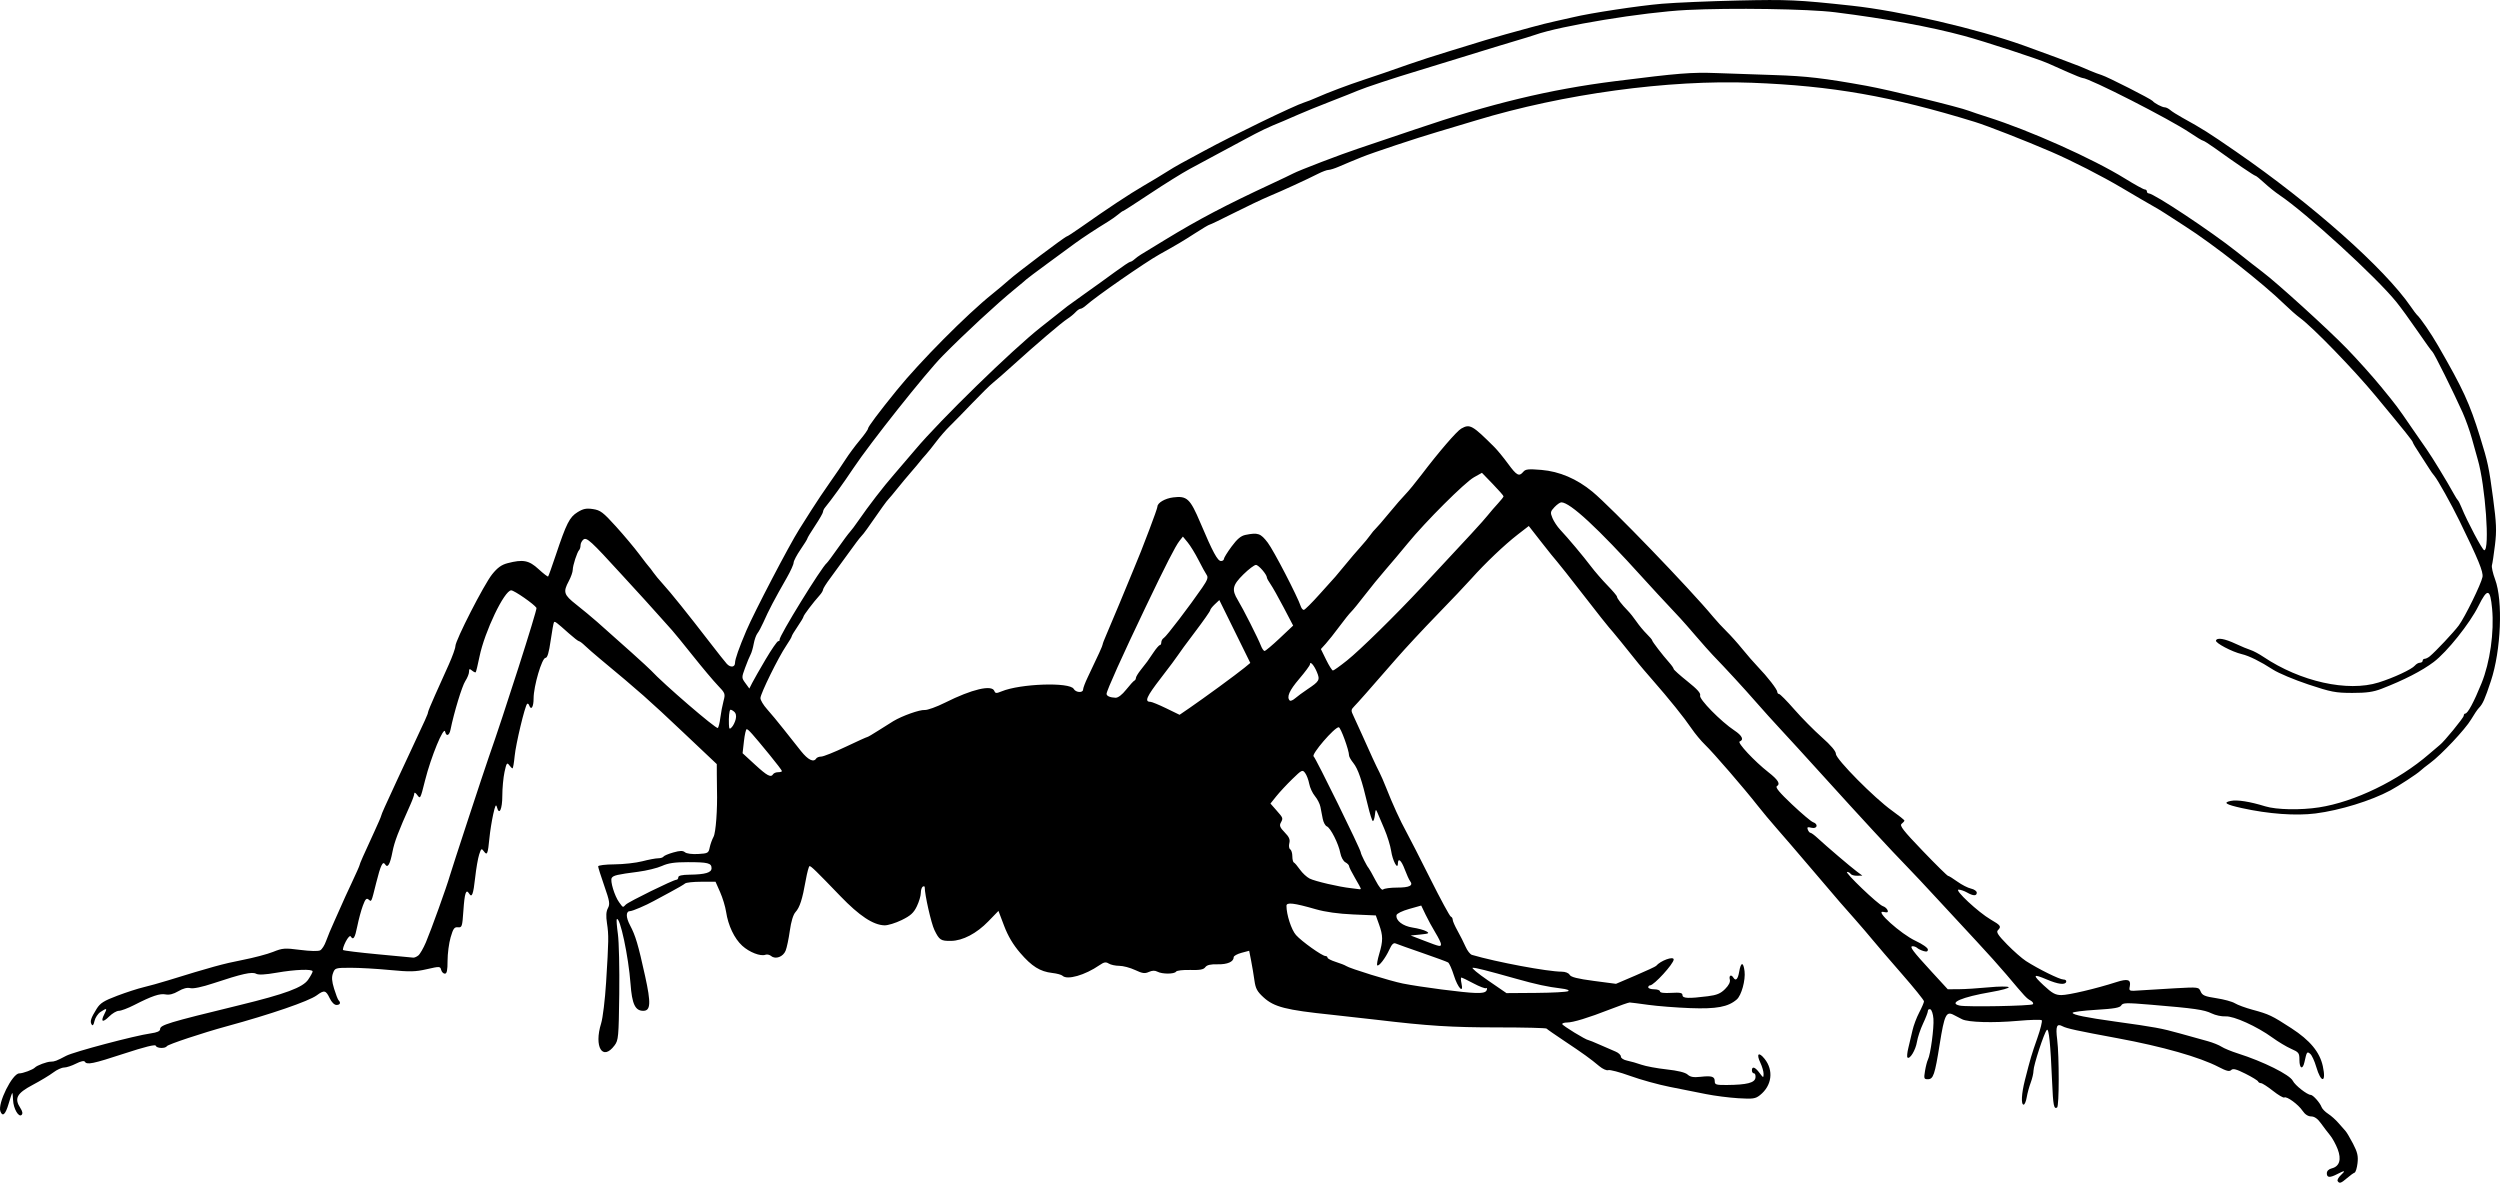 <?xml version="1.0" encoding="UTF-8" standalone="no"?>
<!-- Created with Inkscape (http://www.inkscape.org/) -->

<svg
   xmlns:dc="http://purl.org/dc/elements/1.1/"
   xmlns:cc="http://creativecommons.org/ns#"
   xmlns:rdf="http://www.w3.org/1999/02/22-rdf-syntax-ns#"
   xmlns:svg="http://www.w3.org/2000/svg"
   xmlns="http://www.w3.org/2000/svg"
   xmlns:sodipodi="http://sodipodi.sourceforge.net/DTD/sodipodi-0.dtd"
   xmlns:inkscape="http://www.inkscape.org/namespaces/inkscape"
   id="svg2"
   version="1.1"
   inkscape:version="0.48.2 r9819"
   width="1278.423"
   height="604.798"
   sodipodi:docname="halfhourswithins00pack_0322b.png">
  <defs
     id="defs6" />
  <sodipodi:namedview
     pagecolor="#ffffff"
     bordercolor="#666666"
     borderopacity="1"
     objecttolerance="10"
     gridtolerance="10"
     guidetolerance="10"
     inkscape:pageopacity="0"
     inkscape:pageshadow="2"
     inkscape:window-width="1920"
     inkscape:window-height="1176"
     id="namedview4"
     showgrid="false"
     fit-margin-top="0"
     fit-margin-left="0"
     fit-margin-right="0"
     fit-margin-bottom="0"
     inkscape:zoom="1"
     inkscape:cx="645.86427"
     inkscape:cy="300.91341"
     inkscape:window-x="0"
     inkscape:window-y="24"
     inkscape:window-maximized="1"
     inkscape:current-layer="svg2" />
  <path
     style="fill:#000000"
     d="m 1195.401,603.944 c -0.32,-0.517 0.414,-1.867 1.63,-3 2.62,-2.441 2.105,-2.603 -1.802,-0.566 -3.835,2 -5.364,1.89 -5.364,-0.385 0,-1.19 0.939,-2.127 2.534,-2.528 3.949,-0.991 5.034,-4.526 3.014,-9.816 -0.928,-2.431 -2.669,-5.612 -3.868,-7.068 -1.199,-1.456 -3.305,-4.221 -4.68,-6.145 -1.694,-2.369 -3.306,-3.507 -5,-3.528 -1.609,-0.02 -3.175,-1.037 -4.393,-2.856 -2.198,-3.281 -8.108,-7.595 -9.351,-6.826 -0.469,0.289 -3.08,-1.239 -5.804,-3.397 -2.724,-2.158 -5.477,-3.928 -6.119,-3.934 -0.642,-0.006 -1.317,-0.404 -1.5,-0.886 -0.183,-0.481 -3.082,-2.255 -6.441,-3.942 -4.692,-2.357 -6.381,-2.794 -7.287,-1.887 -0.906,0.907 -2.388,0.551 -6.392,-1.537 -9.691,-5.05 -28.708,-10.465 -51.713,-14.723 -20.782,-3.847 -26.053,-4.993 -28.167,-6.124 -2.963,-1.586 -3.579,-0.039 -2.721,6.831 1.065,8.526 1.033,34.051 -0.043,34.716 -1.646,1.017 -2.039,-1.003 -2.552,-13.096 -0.826,-19.507 -1.649,-27.63 -2.692,-26.586 -1.352,1.352 -6.825,18.083 -6.825,20.864 0,1.276 -0.639,4.017 -1.42,6.09 -0.781,2.074 -1.702,5.458 -2.045,7.52 -0.344,2.062 -1.054,3.75 -1.58,3.75 -1.396,0 -1.105,-5.632 0.646,-12.5 2.926,-11.478 3.391,-13.049 6.352,-21.484 1.638,-4.666 2.656,-8.8 2.263,-9.186 -0.394,-0.386 -5.891,-0.242 -12.216,0.321 -12.655,1.125 -25.395,0.758 -28.5,-0.821 -1.1,-0.56 -3.07,-1.577 -4.377,-2.261 -3.749,-1.962 -4.709,0.065 -7.074,14.931 -2.518,15.829 -3.256,18 -6.116,18 -1.925,0 -2.048,-0.371 -1.405,-4.25 0.387,-2.337 1.054,-4.925 1.481,-5.75 1.324,-2.555 3.174,-16.267 2.824,-20.922 -0.183,-2.432 -0.896,-4.607 -1.583,-4.833 -0.688,-0.226 -1.25,0.146 -1.25,0.826 0,0.68 -1.11,3.584 -2.467,6.452 -1.357,2.868 -2.769,7.101 -3.137,9.405 -0.67,4.189 -3.673,9.121 -4.844,7.955 -0.341,-0.34 -0.127,-2.59 0.476,-5 0.603,-2.41 1.548,-6.407 2.099,-8.882 0.551,-2.475 2.098,-6.586 3.438,-9.135 1.34,-2.549 2.436,-5.115 2.436,-5.701 0,-0.586 -5.062,-6.86 -11.25,-13.942 -6.188,-7.082 -12.825,-14.806 -14.75,-17.165 -1.925,-2.359 -6.133,-7.274 -9.35,-10.923 -3.218,-3.649 -6.64,-7.534 -7.605,-8.634 -0.965,-1.1 -7.495,-8.75 -14.51,-17 -7.016,-8.25 -15.14,-17.7 -18.055,-21 -2.914,-3.3 -7.234,-8.475 -9.6,-11.5 -6.764,-8.649 -22.751,-27.147 -26.793,-31 -2.019,-1.925 -5.195,-5.75 -7.058,-8.5 -3.679,-5.432 -11.358,-14.969 -20.029,-24.877 -3.025,-3.457 -6.176,-7.148 -7.003,-8.204 -4.239,-5.412 -14.503,-17.983 -15.038,-18.419 -0.338,-0.275 -6.194,-7.7 -13.015,-16.5 -6.821,-8.8 -12.976,-16.598 -13.679,-17.328 -0.703,-0.731 -4.221,-5.098 -7.819,-9.705 l -6.541,-8.377 -5.702,4.415 c -6.667,5.162 -16.696,14.708 -23.632,22.495 -2.695,3.025 -10.59,11.35 -17.546,18.5 -6.956,7.15 -16.37,17.275 -20.921,22.5 -14.371,16.5 -19.548,22.367 -21.455,24.314 -1.71,1.745 -1.735,2.134 -0.327,5.039 0.839,1.731 2.721,5.848 4.183,9.148 4.182,9.443 7.57,16.78 9.022,19.537 0.735,1.395 2.302,4.995 3.482,8 3.219,8.194 7.162,16.813 10.265,22.438 1.525,2.764 7.051,13.575 12.28,24.025 5.229,10.45 9.944,19.15 10.477,19.333 0.533,0.183 0.97,0.9 0.97,1.593 0,0.693 1.114,3.243 2.476,5.667 1.362,2.424 3.204,6.078 4.093,8.12 0.889,2.042 2.363,3.931 3.274,4.199 12.538,3.681 38.659,8.57 45.857,8.583 1.892,0.003 3.567,0.661 4.098,1.609 0.652,1.165 4.012,2.014 12.3,3.106 l 11.402,1.502 10,-4.277 c 5.5,-2.352 10.225,-4.548 10.5,-4.879 2.234,-2.69 9,-5.154 9,-3.278 1e-4,2.161 -10.107,13.223 -12.082,13.223 -0.505,0 -0.918,0.45 -0.918,1 0,0.55 1.35,1 3,1 1.65,0 3,0.489 3,1.086 0,0.694 2.07,0.965 5.735,0.75 4.569,-0.268 5.742,-0.031 5.769,1.164 0.038,1.674 3.035,1.803 12.916,0.559 4.638,-0.584 6.557,-1.382 8.858,-3.684 1.95,-1.95 2.765,-3.6 2.424,-4.907 -0.534,-2.044 0.717,-2.718 1.798,-0.969 1.241,2.008 2.34,0.909 3,-3 0.85,-5.03 2.141,-5.148 2.74,-0.25 0.56,4.578 -1.587,12.373 -3.98,14.449 -4.419,3.835 -10.347,4.938 -23.809,4.433 -7.123,-0.267 -16.776,-1.021 -21.451,-1.674 -4.675,-0.654 -8.95,-1.197 -9.5,-1.208 -0.55,-0.011 -5.05,1.563 -10,3.498 -11.142,4.355 -18.992,6.751 -22.115,6.751 -1.312,0 -2.385,0.354 -2.385,0.787 0,0.723 12.246,8.213 13.428,8.213 0.284,0 2.892,1.063 5.794,2.361 2.902,1.299 6.515,2.864 8.027,3.479 1.512,0.615 2.75,1.766 2.75,2.559 0,0.826 1.389,1.722 3.25,2.098 1.788,0.361 5.05,1.296 7.25,2.078 2.2,0.782 8,1.86 12.889,2.395 5.778,0.632 9.535,1.557 10.735,2.643 1.391,1.258 3.02,1.542 6.611,1.149 5.807,-0.635 7.265,-0.169 7.265,2.323 0,1.691 0.737,1.91 6.25,1.859 10.205,-0.094 14.199,-1.11 14.57,-3.706 0.176,-1.23 -0.162,-2.237 -0.75,-2.237 -0.588,0 -1.07,-0.675 -1.07,-1.5 0,-2.308 1.619,-1.787 3.885,1.25 1.963,2.631 2.053,2.654 2.083,0.534 0.017,-1.219 -0.724,-3.801 -1.647,-5.737 -2.186,-4.583 -0.894,-5.791 2.147,-2.007 4.768,5.933 3.785,13.729 -2.345,18.6 -2.332,1.853 -3.565,2.028 -11.123,1.574 -4.675,-0.281 -12.1,-1.234 -16.5,-2.119 -4.4,-0.884 -12.725,-2.543 -18.5,-3.686 -5.775,-1.143 -14.885,-3.664 -20.245,-5.602 -5.359,-1.938 -10.41,-3.269 -11.223,-2.957 -0.813,0.312 -2.869,-0.603 -4.57,-2.034 -4.434,-3.731 -8.329,-6.539 -17.963,-12.952 -4.675,-3.112 -8.725,-5.929 -9,-6.261 -0.275,-0.332 -11.525,-0.606 -25,-0.61 -23.668,-0.007 -35.471,-0.751 -62,-3.907 -6.875,-0.818 -17.225,-1.976 -23,-2.572 -23.308,-2.409 -29.341,-3.952 -34.734,-8.885 -3.262,-2.983 -4.089,-4.517 -4.657,-8.628 -0.38,-2.75 -1.14,-7.295 -1.69,-10.1 l -0.999,-5.1 -3.96,1.057 c -2.178,0.581 -3.96,1.584 -3.96,2.228 0,2.342 -3.193,3.753 -8.235,3.638 -3.638,-0.083 -5.46,0.346 -6.289,1.48 -0.891,1.219 -2.724,1.554 -7.743,1.416 -3.644,-0.1 -6.86,0.279 -7.213,0.851 -0.816,1.321 -7.078,1.338 -9.528,0.027 -1.289,-0.69 -2.661,-0.647 -4.38,0.136 -2.062,0.94 -3.302,0.764 -7.046,-0.995 -2.499,-1.175 -6.13,-2.136 -8.068,-2.136 -1.938,0 -4.36,-0.522 -5.382,-1.16 -1.496,-0.935 -2.417,-0.774 -4.736,0.825 -7.461,5.144 -16.552,7.738 -18.929,5.401 -0.522,-0.514 -2.876,-1.152 -5.23,-1.418 -6.239,-0.705 -10.488,-3.367 -16.439,-10.3 -3.606,-4.201 -6.2,-8.575 -8.18,-13.795 l -2.9,-7.644 -5.192,5.361 c -5.978,6.172 -13.069,9.889 -19.039,9.979 -5.246,0.079 -6.027,-0.431 -8.512,-5.563 -1.644,-3.394 -4.958,-18.018 -4.958,-21.876 0,-0.51 -0.45,-0.65 -1,-0.31 -0.55,0.34 -1,1.799 -1,3.243 0,1.444 -0.919,4.524 -2.042,6.844 -1.629,3.365 -3.197,4.784 -7.741,7.007 -3.134,1.533 -7.088,2.749 -8.786,2.7 -5.771,-0.164 -12.844,-4.845 -22.563,-14.934 -12.425,-12.898 -14.951,-15.361 -15.757,-15.361 -0.372,0 -1.255,3.263 -1.961,7.25 -1.733,9.787 -3.046,13.864 -5.247,16.286 -1.161,1.278 -2.236,4.815 -2.886,9.5 -0.57,4.105 -1.539,8.707 -2.153,10.227 -1.269,3.135 -5.148,4.577 -7.365,2.737 -0.811,-0.673 -2.121,-0.975 -2.912,-0.672 -2.515,0.965 -8.255,-1.254 -11.913,-4.605 -4.034,-3.695 -7.194,-10.34 -8.243,-17.331 -0.395,-2.636 -1.773,-7.177 -3.063,-10.092 l -2.344,-5.3 -7.313,0 c -4.022,0 -7.74,0.398 -8.263,0.884 -0.522,0.486 -3.961,2.491 -7.64,4.454 -3.68,1.963 -7.505,4.024 -8.5,4.579 -3.793,2.115 -10.736,5.083 -11.891,5.083 -2.3,0 -2.347,3.03 -0.113,7.254 2.827,5.344 4.149,9.801 7.712,25.999 3.052,13.875 2.844,17.748 -0.955,17.748 -4.121,0 -5.75,-3.458 -6.502,-13.795 -1.011,-13.902 -5.431,-34.669 -7.038,-33.062 -0.231,0.231 0.028,3.657 0.576,7.612 0.548,3.955 0.862,17.746 0.698,30.645 -0.28,22.034 -0.426,23.624 -2.404,26.277 -6.113,8.195 -10.624,0.786 -6.862,-11.268 0.843,-2.7 1.982,-12.109 2.532,-20.909 1.347,-21.572 1.386,-24.156 0.452,-30.295 -0.572,-3.761 -0.432,-5.993 0.482,-7.701 1.122,-2.096 0.884,-3.561 -1.855,-11.405 -1.728,-4.95 -3.143,-9.436 -3.143,-9.969 0,-0.544 3.678,-0.996 8.378,-1.031 4.608,-0.034 11.003,-0.745 14.21,-1.58 3.207,-0.835 6.836,-1.519 8.063,-1.519 1.227,0 2.471,-0.388 2.764,-0.863 0.293,-0.475 2.567,-1.432 5.052,-2.128 3.486,-0.976 4.845,-0.995 5.945,-0.082 0.823,0.683 3.664,1.054 6.72,0.878 4.988,-0.287 5.33,-0.479 5.908,-3.305 0.337,-1.65 1.225,-4.125 1.973,-5.5 1.167,-2.144 2.036,-13.993 1.76,-24 -0.038,-1.375 -0.077,-4.9 -0.087,-7.833 l -0.018,-5.333 -17.102,-16.167 c -17.892,-16.913 -22.163,-20.689 -42.606,-37.667 -2.98,-2.475 -6.461,-5.513 -7.735,-6.75 -1.274,-1.238 -2.633,-2.256 -3.021,-2.262 -0.388,-0.007 -2.73,-1.821 -5.205,-4.032 -6.303,-5.63 -7.074,-6.214 -7.562,-5.727 -0.237,0.237 -1.004,4.445 -1.705,9.351 -0.894,6.257 -1.683,8.921 -2.642,8.921 -1.831,0 -6.092,14.474 -6.092,20.694 0,4.472 -1.254,6.428 -2.28,3.556 -0.246,-0.688 -0.709,-1.012 -1.029,-0.721 -1.132,1.028 -5.797,20.553 -6.385,26.721 -0.328,3.438 -0.818,6.25 -1.091,6.25 -0.272,0 -1.052,-0.761 -1.732,-1.691 -1.067,-1.46 -1.39,-0.974 -2.36,3.549 -0.618,2.882 -1.124,8.341 -1.124,12.132 0,6.894 -1.588,10.301 -2.743,5.884 -0.474,-1.812 -0.9,-1.005 -1.928,3.649 -0.726,3.287 -1.583,8.676 -1.905,11.976 -0.817,8.369 -1.166,9.235 -2.816,6.978 -1.238,-1.692 -1.42,-1.574 -2.452,1.597 -0.613,1.884 -1.527,7.166 -2.031,11.738 -0.964,8.746 -1.657,10.562 -3.124,8.187 -1.548,-2.505 -2.283,-0.293 -2.9,8.734 -0.565,8.259 -0.726,8.753 -2.785,8.539 -1.843,-0.191 -2.431,0.616 -3.75,5.154 -0.86,2.959 -1.564,8.349 -1.564,11.977 0,4.949 -0.345,6.596 -1.383,6.596 -0.761,0 -1.61,-0.867 -1.887,-1.927 -0.487,-1.861 -0.739,-1.873 -7.367,-0.36 -5.846,1.334 -8.64,1.396 -18.863,0.415 -6.6,-0.633 -15.614,-1.146 -20.031,-1.14 -7.842,0.011 -8.055,0.076 -9.052,2.761 -0.762,2.052 -0.619,4.07 0.562,7.948 0.871,2.859 1.906,5.521 2.302,5.917 1.276,1.276 0.766,2.385 -1.096,2.385 -1.089,0 -2.482,-1.399 -3.484,-3.5 -1.938,-4.065 -2.774,-4.245 -6.591,-1.423 -4.056,2.999 -23.609,9.719 -46.11,15.848 -12.129,3.304 -29.985,9.242 -30.553,10.161 -0.812,1.314 -5.209,1.13 -5.664,-0.237 -0.256,-0.767 -5.638,0.57 -16.11,4 -16.101,5.274 -19.097,5.892 -20.168,4.159 -0.375,-0.607 -2.13,-0.219 -4.519,1 -2.148,1.096 -4.894,1.993 -6.101,1.993 -1.208,0 -3.686,1.137 -5.508,2.526 -1.822,1.389 -6.589,4.261 -10.594,6.382 -8.056,4.265 -9.454,6.891 -6.262,11.763 1.111,1.695 1.332,2.876 0.666,3.542 -1.485,1.485 -4.21,-3.235 -4.374,-7.577 -0.075,-2 -0.257,-3.637 -0.404,-3.637 -0.147,0 -0.987,2.475 -1.866,5.5 -1.598,5.498 -3.076,6.881 -4.206,3.936 -1.537,-4.005 6.108,-19.436 9.628,-19.436 1.893,0 7.036,-1.92 8.035,-3 1.004,-1.086 6.147,-3 8.061,-3 1.938,0 3.012,-0.407 7.926,-3 3.886,-2.051 35.239,-10.362 43.264,-11.468 3.199,-0.441 4.75,-1.132 4.75,-2.115 0,-2.19 3.804,-3.345 40.5,-12.294 23.704,-5.781 32.489,-9.048 35.25,-13.109 1.238,-1.82 2.25,-3.693 2.25,-4.162 0,-1.324 -8.852,-1.007 -18.411,0.66 -5.94,1.036 -9.255,1.201 -10.518,0.525 -2.096,-1.122 -7.192,0.019 -21.866,4.894 -5.748,1.91 -10.22,2.851 -11.735,2.471 -1.611,-0.404 -3.716,0.134 -6.16,1.576 -2.468,1.456 -4.636,2.006 -6.469,1.639 -2.961,-0.592 -6.977,0.762 -16.106,5.433 -3.171,1.622 -6.693,2.949 -7.827,2.949 -1.134,0 -3.374,1.312 -4.978,2.916 -3.319,3.319 -4.493,2.724 -2.438,-1.238 1.609,-3.101 1.326,-3.26 -1.964,-1.105 -1.321,0.865 -2.704,2.95 -3.074,4.633 -0.458,2.086 -0.926,2.648 -1.471,1.767 -0.946,-1.53 -0.397,-3.241 2.567,-8.004 1.812,-2.911 3.666,-4.085 10.573,-6.692 4.607,-1.739 10.626,-3.687 13.376,-4.33 2.75,-0.643 8.375,-2.213 12.5,-3.488 21.993,-6.801 28.42,-8.565 38,-10.431 5.775,-1.125 12.877,-2.999 15.782,-4.166 4.864,-1.953 5.961,-2.033 13.857,-1.014 5.111,0.66 9.245,0.748 10.235,0.219 0.913,-0.488 2.259,-2.616 2.992,-4.728 0.733,-2.112 2.677,-6.765 4.321,-10.34 1.643,-3.575 3.35,-7.4 3.792,-8.5 0.443,-1.1 2.653,-5.928 4.913,-10.729 2.259,-4.801 4.108,-8.969 4.108,-9.261 0,-0.559 2.063,-5.233 7.634,-17.298 1.851,-4.008 3.366,-7.521 3.366,-7.805 0,-0.284 0.86,-2.405 1.911,-4.712 3.644,-7.999 8.849,-19.24 13.054,-28.195 7.717,-16.433 9.034,-19.37 9.034,-20.144 0,-0.422 1.628,-4.388 3.617,-8.812 1.99,-4.424 5.14,-11.439 7,-15.589 1.86,-4.149 3.383,-8.399 3.383,-9.443 0,-2.947 14.665,-31.603 18.804,-36.744 2.731,-3.393 4.79,-4.874 7.888,-5.679 7.938,-2.062 10.92,-1.487 15.85,3.057 2.474,2.28 4.671,3.968 4.883,3.75 0.211,-0.218 1.966,-5.121 3.899,-10.896 5.464,-16.323 7.046,-19.448 11.121,-21.966 2.918,-1.803 4.484,-2.121 7.915,-1.607 3.772,0.566 5.157,1.613 11.715,8.857 4.091,4.519 9.458,10.916 11.928,14.216 2.47,3.3 4.743,6.225 5.051,6.5 0.308,0.275 1.258,1.522 2.112,2.771 0.853,1.249 3.092,3.949 4.974,6 3.834,4.177 12.642,15.137 23.859,29.691 4.125,5.352 8.095,10.363 8.821,11.134 1.909,2.027 4.179,1.723 4.179,-0.56 0,-1.855 2.013,-7.573 5.811,-16.51 3.928,-9.241 21.986,-43.833 26.989,-51.701 0.935,-1.47 3.725,-5.882 6.2,-9.805 2.475,-3.922 6.75,-10.307 9.5,-14.189 2.75,-3.881 6.35,-9.179 8,-11.772 1.65,-2.593 4.912,-6.993 7.25,-9.777 2.337,-2.784 4.25,-5.488 4.25,-6.009 0,-0.935 5.42,-8.168 14.732,-19.66 11.788,-14.547 35.825,-38.762 48.759,-49.119 2.745,-2.198 6.57,-5.413 8.5,-7.145 4.183,-3.753 28.874,-22.352 29.672,-22.352 0.307,0 3.545,-2.105 7.197,-4.679 13.684,-9.643 24.87,-17.045 32.139,-21.269 4.125,-2.396 9.3,-5.513 11.5,-6.927 2.2,-1.413 5.575,-3.413 7.5,-4.444 1.925,-1.031 7.325,-3.953 12,-6.494 14.249,-7.745 46.276,-23.237 51,-24.669 1.375,-0.417 4.371,-1.597 6.658,-2.622 5.278,-2.366 16.095,-6.443 23.842,-8.985 3.3,-1.083 8.025,-2.678 10.5,-3.544 21.121,-7.394 20.148,-7.079 52,-16.828 2.475,-0.758 6.975,-2.052 10,-2.878 3.025,-0.825 8.875,-2.435 13,-3.577 4.125,-1.142 9.75,-2.551 12.5,-3.13 2.75,-0.58 6.8,-1.491 9,-2.026 8.739,-2.123 33.681,-5.91 45.5,-6.908 6.875,-0.581 24.425,-1.326 39,-1.655 25.371,-0.574 30.367,-0.347 57.942,2.635 24.867,2.689 63.816,11.702 88.058,20.377 9.132,3.268 26.113,9.568 28.5,10.574 1.1,0.464 3.575,1.514 5.5,2.333 1.925,0.82 4.548,1.807 5.828,2.194 2.978,0.9 25.378,12.284 26.116,13.273 0.851,1.14 4.882,3.246 6.214,3.246 0.652,0 1.895,0.617 2.764,1.37 0.868,0.754 3.604,2.49 6.079,3.859 10.585,5.853 13.223,7.519 27.491,17.358 38.991,26.888 75.975,59.7 89.509,79.413 1.322,1.925 2.661,3.725 2.977,4 1.795,1.563 7.234,9.486 10.984,16 12.772,22.182 16.032,29.273 21.378,46.5 4.027,12.977 4.547,15.422 6.676,31.374 1.71,12.813 1.863,16.587 0.971,23.919 -0.583,4.788 -1.281,9.441 -1.553,10.339 -0.272,0.898 0.452,4.16 1.609,7.25 4.096,10.948 3.056,36.275 -2.134,51.948 -3.132,9.459 -4.158,11.755 -6.185,13.841 -0.71,0.73 -2.482,3.353 -3.937,5.828 -2.938,4.994 -15.263,18.102 -20.949,22.279 -2.015,1.48 -4.265,3.27 -5,3.978 -1.603,1.544 -11.137,7.78 -15.337,10.032 -9.898,5.306 -25.777,10.2 -38.276,11.796 -10.079,1.287 -24.088,0.265 -37.724,-2.75 -8.24,-1.822 -9.768,-2.83 -5.565,-3.671 3.314,-0.663 9.657,0.339 17.565,2.775 5.729,1.765 18.013,2.008 27.5,0.544 18.103,-2.793 40.636,-13.707 56.279,-27.259 2.628,-2.277 5.11,-4.384 5.514,-4.681 2.034,-1.496 12.207,-13.915 12.207,-14.902 0,-0.627 0.353,-1.139 0.784,-1.139 1.27,0 4.424,-5.868 8.332,-15.5 4.316,-10.638 6.523,-26.188 5.407,-38.094 -0.975,-10.407 -2.382,-10.69 -6.993,-1.406 -4.43,8.918 -16.041,23.459 -22.843,28.609 -5.979,4.525 -15.238,9.285 -26.687,13.718 -4.238,1.641 -7.68,2.127 -15,2.12 -8.52,-0.008 -10.84,-0.455 -22.49,-4.334 -7.144,-2.379 -15.244,-5.782 -18,-7.564 -6.483,-4.192 -12.252,-7.051 -16.01,-7.936 -4.992,-1.175 -13.629,-5.733 -13.19,-6.962 0.584,-1.636 4.387,-0.991 10.19,1.727 2.75,1.288 6.125,2.692 7.5,3.119 1.375,0.427 4.3,1.985 6.5,3.462 18.956,12.725 43.128,18.113 59,13.149 7.623,-2.384 16.939,-6.727 18.523,-8.636 0.672,-0.81 1.842,-1.472 2.599,-1.472 0.758,0 1.378,-0.45 1.378,-1 0,-0.55 0.469,-1 1.042,-1 0.573,0 1.733,-0.562 2.577,-1.25 2.945,-2.399 12.357,-12.416 14.864,-15.82 3.16,-4.29 11.414,-21.145 12.118,-24.745 0.503,-2.574 -2.089,-8.901 -11.754,-28.685 -4.19,-8.578 -11.096,-20.974 -12.808,-22.992 -0.803,-0.947 -1.929,-2.517 -2.5,-3.489 -0.571,-0.972 -2.727,-4.308 -4.789,-7.413 -2.062,-3.105 -3.75,-5.898 -3.75,-6.207 0,-0.685 -3.975,-5.658 -19.102,-23.899 -11.239,-13.553 -32.056,-35.018 -38.599,-39.801 -1.76,-1.287 -5.36,-4.45 -8,-7.029 -10.969,-10.717 -36.442,-30.702 -50.799,-39.855 -3.85,-2.454 -8.291,-5.33 -9.869,-6.389 -1.578,-1.06 -4.503,-2.83 -6.5,-3.934 -1.997,-1.104 -9.031,-5.209 -15.631,-9.122 -10.541,-6.25 -25.69,-13.995 -36.5,-18.66 -13.094,-5.651 -32.678,-13.312 -39,-15.256 C 967.105,49.19 936.892,43.885 895.864,42.324 c -42.734,-1.627 -96.369,5.683 -141,19.216 -6.325,1.918 -15.269,4.594 -19.875,5.948 -10.46,3.073 -33.297,10.671 -38.625,12.85 -2.2,0.9 -4.9,2.004 -6,2.453 -1.1,0.449 -3.703,1.554 -5.784,2.455 -2.081,0.901 -4.43,1.639 -5.219,1.639 -0.789,0 -3.137,0.863 -5.216,1.918 -5.985,3.037 -18.211,8.652 -25.084,11.521 -3.467,1.447 -11.614,5.315 -18.105,8.596 -6.491,3.281 -12.079,5.965 -12.416,5.965 -0.337,0 -3.665,1.972 -7.395,4.382 -6.301,4.071 -9.128,5.749 -18.281,10.85 -7.303,4.07 -32.718,21.726 -37.439,26.01 -1.066,0.967 -2.363,1.759 -2.883,1.759 -0.519,0 -1.672,0.799 -2.561,1.776 -0.89,0.977 -2.742,2.489 -4.117,3.361 -2.875,1.823 -15.838,12.868 -27.53,23.457 -4.417,4 -9.175,8.173 -10.575,9.274 -1.399,1.101 -6.111,5.729 -10.47,10.286 -4.359,4.556 -9.56,9.873 -11.558,11.815 -1.998,1.942 -5.149,5.557 -7.003,8.034 -1.854,2.477 -4.269,5.482 -5.367,6.678 -1.098,1.196 -2.447,2.779 -2.997,3.517 -0.55,0.738 -2.575,3.149 -4.5,5.357 -1.925,2.209 -5.075,5.987 -7,8.395 -1.925,2.408 -3.981,4.867 -4.569,5.464 -0.945,0.959 -3.33,4.273 -10.85,15.074 -1.144,1.644 -2.564,3.444 -3.155,4 -0.591,0.556 -3.483,4.386 -6.427,8.511 -2.944,4.125 -7.073,9.792 -9.175,12.592 -2.103,2.801 -3.823,5.528 -3.823,6.061 0,0.533 -0.792,1.841 -1.759,2.908 -3.141,3.461 -8.241,10.209 -8.241,10.902 0,0.372 -1.35,2.638 -3,5.036 -1.65,2.398 -3,4.648 -3,5 0,0.352 -1.271,2.521 -2.824,4.82 -4.051,5.996 -13.176,24.542 -13.176,26.78 0,1.042 1.517,3.583 3.371,5.647 1.854,2.064 5.677,6.678 8.495,10.253 2.818,3.575 6.814,8.615 8.879,11.2 3.611,4.52 6.45,5.911 7.755,3.8 0.34,-0.55 1.508,-1 2.596,-1 1.088,0 6.713,-2.25 12.501,-5 5.787,-2.75 10.757,-5 11.043,-5 0.287,0 2.847,-1.497 5.69,-3.326 2.843,-1.829 6.294,-3.997 7.669,-4.817 4.577,-2.73 13.467,-5.884 16,-5.676 1.375,0.113 6.1,-1.596 10.5,-3.798 13.721,-6.865 23.848,-9.246 25.128,-5.91 0.481,1.254 1.034,1.28 3.719,0.171 9.57,-3.952 34.864,-4.806 36.857,-1.245 1.076,1.923 4.797,2.146 4.797,0.288 0,-0.722 1.065,-3.535 2.367,-6.25 5.468,-11.405 7.633,-16.169 7.633,-16.795 0,-0.365 0.843,-2.572 1.873,-4.904 1.03,-2.332 4.013,-9.414 6.627,-15.739 2.615,-6.325 5.872,-14.2 7.238,-17.5 3.732,-9.014 3.804,-9.195 8.186,-20.675 2.241,-5.871 4.075,-11.089 4.075,-11.595 0,-1.972 3.85,-4.245 8.073,-4.766 7.08,-0.874 8.646,0.593 13.918,13.036 6.353,14.993 8.787,19.5 10.529,19.5 0.814,0 1.48,-0.469 1.48,-1.043 0,-0.573 1.768,-3.436 3.929,-6.361 2.873,-3.889 4.788,-5.49 7.125,-5.957 6.401,-1.28 7.716,-0.821 11.376,3.973 3.012,3.945 15.152,27.361 16.92,32.638 0.323,0.963 1.003,1.75 1.512,1.75 0.509,0 4.236,-3.712 8.281,-8.25 4.046,-4.537 7.587,-8.475 7.87,-8.75 0.282,-0.275 2.532,-2.975 4.999,-6 2.467,-3.025 6.012,-7.178 7.877,-9.229 1.865,-2.051 4.095,-4.751 4.955,-6 0.86,-1.249 2.083,-2.721 2.717,-3.271 0.635,-0.55 3.744,-4.15 6.909,-8 3.165,-3.85 6.941,-8.195 8.392,-9.655 1.45,-1.46 5.112,-5.917 8.137,-9.905 8.764,-11.553 18.049,-22.338 20.365,-23.655 4.404,-2.505 5.662,-1.804 16.929,9.429 1.536,1.532 4.686,5.368 7,8.525 4.468,6.097 5.659,6.728 7.81,4.135 1.129,-1.361 2.635,-1.518 9.257,-0.965 9.242,0.771 18.101,4.557 26.108,11.158 9.521,7.85 49.837,49.64 61.675,63.932 1.822,2.2 4.936,5.575 6.919,7.5 1.983,1.925 5.593,5.953 8.021,8.952 2.429,2.999 5.99,7.087 7.915,9.085 4.946,5.133 10,11.656 10,12.904 0,0.582 0.405,1.059 0.9,1.059 0.495,0 3.983,3.529 7.75,7.843 3.767,4.314 10.103,10.726 14.079,14.25 4.737,4.197 7.237,7.155 7.25,8.577 0.025,2.707 19.654,22.541 28.685,28.985 3.484,2.486 6.335,4.769 6.335,5.073 0,0.304 -0.644,1.052 -1.431,1.662 -1.169,0.907 0.811,3.446 10.807,13.86 6.731,7.013 12.554,12.75 12.94,12.75 0.386,0 2.524,1.32 4.751,2.933 2.227,1.613 5.373,3.224 6.991,3.579 1.618,0.355 2.942,1.285 2.942,2.067 0,1.788 -1.783,1.76 -5,-0.08 -1.375,-0.786 -3.304,-1.445 -4.287,-1.465 -2.438,-0.048 10.073,11.612 16.414,15.297 5.19,3.017 5.564,3.576 3.664,5.477 -0.946,0.946 0.089,2.536 4.75,7.299 3.278,3.349 7.6,7.146 9.605,8.437 6.375,4.105 17.208,9.454 19.148,9.454 1.068,0 1.682,0.537 1.429,1.25 -0.584,1.645 -4.131,1.194 -9.909,-1.26 -7.125,-3.026 -7.444,-2.447 -1.634,2.972 4.384,4.089 5.98,4.969 9.074,5 3.591,0.036 17.889,-3.331 28.033,-6.603 5.882,-1.897 7.631,-1.381 6.974,2.058 -0.49,2.565 -0.472,2.572 5.374,2.144 3.226,-0.237 11.266,-0.723 17.866,-1.082 11.905,-0.646 12.008,-0.633 13,1.685 0.837,1.956 2.141,2.508 8,3.391 3.85,0.58 8.125,1.748 9.5,2.596 1.375,0.848 5.425,2.335 9,3.306 8.47,2.299 9.932,2.994 19.859,9.442 9.576,6.22 14.534,12.202 16.105,19.435 1.873,8.623 -0.897,8.85 -3.389,0.279 -0.856,-2.943 -2.23,-5.91 -3.054,-6.594 -1.633,-1.355 -1.779,-1.145 -2.957,4.232 -0.889,4.058 -2.564,3.341 -2.564,-1.098 0,-3.568 -0.31,-3.984 -4.25,-5.716 -2.337,-1.027 -6.643,-3.607 -9.567,-5.733 -7.878,-5.727 -19.839,-11.135 -24.007,-10.854 -1.914,0.129 -5.099,-0.554 -7.078,-1.518 -3.869,-1.885 -8.625,-2.566 -30.972,-4.435 -12.734,-1.065 -14.473,-1.026 -15.237,0.34 -0.664,1.187 -3.631,1.709 -12.876,2.264 -6.607,0.397 -12.013,1.09 -12.013,1.54 0,1 6.835,2.398 22,4.5 20.189,2.798 23.311,3.373 33,6.073 5.225,1.456 11.599,3.229 14.165,3.939 2.566,0.711 5.716,1.98 7,2.821 1.284,0.841 5.035,2.386 8.335,3.433 13.038,4.137 26.616,10.905 28.13,14.021 1.096,2.256 7.364,7.174 9.142,7.174 1.159,0 4.77,4.047 5.525,6.192 0.327,0.93 1.857,2.505 3.399,3.5 1.542,0.995 3.898,3.095 5.235,4.668 1.337,1.573 2.929,3.373 3.537,4 0.608,0.627 2.375,3.588 3.927,6.579 2.277,4.39 2.724,6.313 2.312,9.967 -0.281,2.49 -0.962,4.678 -1.513,4.862 -0.551,0.184 -2.283,1.436 -3.848,2.782 -3.109,2.674 -3.93,2.932 -4.809,1.509 z m -155.862,-90.401 c 0.445,-0.445 -0.088,-1.303 -1.183,-1.907 -2.07,-1.142 -2.596,-1.707 -12.322,-13.251 -3.244,-3.85 -10.122,-11.516 -15.284,-17.036 -5.162,-5.52 -14.111,-15.178 -19.886,-21.463 -5.775,-6.285 -12.975,-13.955 -16,-17.046 -7.329,-7.488 -23.125,-24.581 -42.47,-45.955 -8.711,-9.625 -18.582,-20.432 -21.934,-24.015 -3.353,-3.583 -9.021,-9.87 -12.596,-13.971 -5.864,-6.728 -15.313,-16.996 -22.01,-23.919 -1.381,-1.427 -5.206,-5.734 -8.5,-9.571 -3.294,-3.837 -6.89,-7.937 -7.99,-9.111 -9.938,-10.611 -14.781,-15.842 -19.392,-20.945 -22.824,-25.26 -37.09,-38.468 -41.547,-38.468 -0.666,0 -2.252,1.107 -3.524,2.461 -2.103,2.238 -2.195,2.743 -1.022,5.576 0.71,1.713 2.459,4.361 3.888,5.884 4.152,4.427 11.858,13.608 15.774,18.795 1.987,2.631 5.798,7.026 8.468,9.766 2.67,2.74 4.855,5.322 4.855,5.739 0,0.861 2.523,4.132 5.554,7.201 1.13,1.144 3.128,3.654 4.441,5.579 1.312,1.925 3.651,4.741 5.196,6.259 1.545,1.517 2.809,3.006 2.809,3.309 0,0.618 5.32,7.542 8.75,11.389 1.238,1.388 2.25,2.846 2.25,3.241 0,0.395 3.181,3.256 7.069,6.358 5.051,4.03 6.894,6.097 6.456,7.238 -0.68,1.771 10.64,13.303 17.543,17.87 3.963,2.622 4.988,4.777 2.682,5.634 -1.411,0.524 7.582,10.142 14.682,15.702 5.009,3.923 6.247,5.956 4.352,7.146 -0.91,0.571 1.338,3.283 7.716,9.309 4.95,4.677 9.787,8.768 10.75,9.091 2.892,0.972 2.192,3.602 -0.761,2.861 -2.033,-0.51 -2.393,-0.323 -1.893,0.981 0.34,0.886 0.954,1.611 1.365,1.611 0.411,0 2.029,1.188 3.596,2.641 4.604,4.267 16.811,14.676 20,17.054 l 2.943,2.194 -2.691,0.056 c -1.48,0.031 -2.969,-0.394 -3.309,-0.944 -0.34,-0.55 -1.153,-1 -1.808,-1 -1.588,0 15.888,16.732 18.264,17.486 1.022,0.324 2.113,1.253 2.425,2.064 0.442,1.153 -0.028,1.347 -2.158,0.889 -4.722,-1.015 8.949,11.279 16.441,14.784 3.572,1.672 6.336,3.607 6.336,4.438 0,1.062 -0.627,1.284 -2.25,0.793 -1.238,-0.374 -2.678,-1.079 -3.2,-1.567 -0.522,-0.488 -1.56,-0.888 -2.307,-0.888 -1.892,0 -0.151,2.339 9.794,13.16 l 8.125,8.84 5.669,-0.027 c 3.118,-0.015 9.944,-0.441 15.169,-0.947 5.225,-0.506 9.869,-0.553 10.319,-0.103 0.451,0.449 -3.599,1.574 -9,2.5 -14.966,2.566 -22.065,5.626 -16.069,6.926 3.668,0.795 36.546,0.189 37.425,-0.69 z m -279.294,-7.21 c 0.328,-0.854 0.203,-1.309 -0.277,-1.013 -0.48,0.296 -3.391,-0.805 -6.47,-2.448 -3.079,-1.643 -5.867,-2.987 -6.196,-2.987 -0.329,0 -0.302,1.35 0.06,2.999 1.224,5.572 -1.883,2.334 -3.873,-4.036 -1.03,-3.299 -2.376,-6.308 -2.99,-6.688 -0.615,-0.38 -6.522,-2.555 -13.127,-4.834 -6.605,-2.279 -12.72,-4.454 -13.589,-4.834 -1.166,-0.509 -2.032,0.303 -3.31,3.102 -2.011,4.407 -5.418,8.818 -6.204,8.032 -0.299,-0.299 0.163,-2.919 1.025,-5.823 1.99,-6.702 1.976,-9.306 -0.082,-15.049 l -1.66,-4.632 -11.595,-0.504 c -7.537,-0.327 -14.22,-1.258 -19.095,-2.66 -11.269,-3.24 -15,-3.676 -15,-1.753 0,4.548 2.518,12.282 4.862,14.933 2.882,3.259 13.392,10.748 15.084,10.748 0.58,0 1.055,0.378 1.055,0.84 0,0.462 1.913,1.443 4.25,2.18 2.337,0.737 4.7,1.666 5.25,2.063 1.693,1.224 22.65,7.707 29,8.971 8.989,1.789 31.294,4.687 37.143,4.825 3.805,0.09 5.298,-0.282 5.739,-1.431 z m 41.686,0.51 c 0.771,-0.477 -0.663,-1.017 -3.649,-1.375 -6.968,-0.836 -12.597,-2.052 -22.919,-4.951 -15.528,-4.361 -20.546,-5.632 -22.238,-5.632 -0.902,0 2.607,2.917 7.799,6.482 l 9.439,6.482 15.149,-0.11 c 8.332,-0.061 15.72,-0.464 16.419,-0.895 z M 213.907,488.603 c 0.848,-0.67 2.597,-3.693 3.886,-6.718 2.663,-6.25 10.744,-28.723 12.225,-34 0.938,-3.34 17.642,-54.229 19.86,-60.5 7.609,-21.522 24.95,-75.749 24.472,-76.524 -1.163,-1.882 -11.382,-8.976 -12.93,-8.976 -3.499,0 -13.594,21.093 -16.215,33.88 -0.859,4.191 -1.726,7.797 -1.927,8.013 -0.201,0.216 -1.051,-0.177 -1.889,-0.872 -1.273,-1.057 -1.525,-0.957 -1.531,0.608 -0.004,1.03 -0.868,3.179 -1.921,4.777 -1.65,2.502 -5.802,16.156 -7.555,24.846 -0.624,3.093 -2.173,3.656 -2.752,1 -0.668,-3.058 -7.234,12.883 -10.25,24.884 -2.442,9.715 -2.424,9.684 -4.086,7.425 -0.786,-1.068 -1.429,-1.38 -1.429,-0.695 0,0.685 -0.847,3.134 -1.882,5.441 -6.311,14.066 -8.3,19.296 -9.29,24.434 -1.242,6.449 -2.449,8.492 -3.762,6.368 -1.164,-1.884 -2.303,0.477 -4.53,9.393 -2.586,10.352 -2.372,9.881 -3.909,8.605 -1.073,-0.89 -1.674,-0.248 -2.935,3.137 -0.872,2.342 -2.149,7.07 -2.839,10.507 -1.218,6.074 -2.051,7.357 -3.38,5.207 -0.355,-0.574 -1.499,0.633 -2.544,2.682 -1.045,2.049 -1.648,3.981 -1.341,4.293 0.307,0.313 8.288,1.292 17.735,2.176 9.447,0.884 17.627,1.657 18.177,1.718 0.55,0.061 1.694,-0.437 2.543,-1.107 z m 522.957,-5.858 c 0,-0.627 -1.265,-3.214 -2.812,-5.75 -1.547,-2.536 -3.817,-6.707 -5.045,-9.269 l -2.233,-4.659 -6.205,1.749 c -3.515,0.991 -6.305,2.36 -6.436,3.159 -0.457,2.783 3.211,5.605 8.275,6.364 2.726,0.409 5.857,1.261 6.957,1.895 1.749,1.007 1.372,1.214 -3,1.651 l -5,0.5 7,2.695 c 8.088,3.114 8.5,3.194 8.5,1.666 z M 320.045,462.56 c 1.483,-1.483 24.294,-12.676 25.833,-12.676 0.542,0 0.986,-0.567 0.986,-1.26 0,-0.859 1.842,-1.285 5.788,-1.338 8.052,-0.109 11.212,-1.043 11.212,-3.314 0,-2.614 -1.863,-3.088 -12.137,-3.088 -6.762,0 -10.026,0.48 -13.248,1.948 -2.351,1.071 -7.839,2.41 -12.195,2.975 -10.729,1.391 -12.657,1.843 -13.468,3.156 -0.904,1.463 1.444,9.221 3.75,12.388 2.143,2.945 1.848,2.842 3.48,1.21 z m 394.46,-8.676 c 6.26,0 8.349,-1.045 6.586,-3.294 -0.52,-0.663 -1.745,-3.344 -2.722,-5.956 -1.793,-4.795 -3.478,-6.224 -3.537,-3 -0.063,3.473 -2.713,-1.556 -3.449,-6.545 -0.382,-2.588 -1.942,-7.63 -3.467,-11.205 -1.525,-3.575 -3.152,-7.4 -3.614,-8.5 -0.723,-1.721 -0.891,-1.546 -1.203,1.25 -0.199,1.788 -0.671,3.249 -1.049,3.248 -0.378,-0.001 -1.56,-3.714 -2.627,-8.25 -2.988,-12.701 -4.973,-18.482 -7.367,-21.457 -1.206,-1.499 -2.192,-3.226 -2.192,-3.839 0,-2.691 -4.29,-14.451 -5.272,-14.451 -2.218,0 -14.277,14.042 -12.828,14.938 0.998,0.617 24.1,47.673 24.1,49.09 0,0.851 3.141,7.111 4,7.971 0.275,0.275 1.845,3.071 3.489,6.212 1.912,3.652 3.336,5.365 3.95,4.75 0.528,-0.528 3.769,-0.961 7.202,-0.961 z m -18.641,0.544 c 0,-0.251 -1.35,-2.746 -3,-5.544 -1.65,-2.798 -3,-5.502 -3,-6.009 0,-0.506 -0.848,-1.374 -1.884,-1.929 -1.056,-0.565 -2.191,-2.644 -2.582,-4.73 -0.895,-4.774 -5.012,-12.918 -6.894,-13.64 -0.799,-0.306 -1.744,-2.05 -2.101,-3.875 -0.357,-1.825 -0.888,-4.566 -1.179,-6.092 -0.291,-1.526 -1.552,-4.001 -2.801,-5.5 -1.249,-1.499 -2.567,-4.335 -2.928,-6.302 -0.361,-1.967 -1.298,-4.442 -2.082,-5.5 -1.362,-1.838 -1.654,-1.701 -6.568,3.076 -2.828,2.75 -6.498,6.693 -8.156,8.762 l -3.013,3.762 3.093,3.523 c 3.47,3.953 3.456,3.908 2.136,6.373 -0.746,1.393 -0.295,2.465 2.039,4.853 2.297,2.35 2.852,3.642 2.376,5.537 -0.345,1.374 -0.14,2.769 0.461,3.14 0.595,0.367 1.081,1.954 1.081,3.526 0,1.572 0.354,3.008 0.786,3.191 0.432,0.183 1.818,1.803 3.079,3.598 1.261,1.796 3.495,3.874 4.964,4.618 2.777,1.406 15.091,4.269 21.171,4.921 1.925,0.207 3.837,0.448 4.25,0.536 0.412,0.088 0.75,-0.045 0.75,-0.296 z m -300.5,-58.544 c 0.34,-0.55 1.491,-1 2.559,-1 1.068,0 1.941,-0.263 1.941,-0.584 0,-0.321 -2.812,-4.019 -6.25,-8.218 -8.851,-10.81 -10.983,-13.199 -11.786,-13.199 -0.388,0 -1.018,2.766 -1.401,6.147 l -0.695,6.147 6.316,5.806 c 6.319,5.808 8.157,6.775 9.316,4.9 z m -27.02,-28.773 c 0.327,-2.6 1.064,-6.473 1.637,-8.608 1.003,-3.737 0.895,-4.034 -2.914,-8 -2.176,-2.265 -7.9,-9.069 -12.719,-15.119 -4.819,-6.05 -9.59,-11.9 -10.601,-13 -1.011,-1.1 -3.986,-4.424 -6.61,-7.386 -2.625,-2.962 -5.897,-6.603 -7.272,-8.09 -1.375,-1.487 -6.775,-7.389 -12,-13.114 -15.758,-17.267 -17.908,-19.231 -19.56,-17.86 -0.792,0.657 -1.44,1.965 -1.44,2.906 0,0.941 -0.308,2.019 -0.685,2.396 -1.058,1.058 -3.283,7.909 -3.3,10.163 -0.008,1.108 -0.915,3.694 -2.015,5.746 -3.01,5.616 -2.578,6.99 3.77,11.977 3.174,2.493 8.002,6.497 10.73,8.898 11.913,10.482 26.119,23.285 27.499,24.784 6.281,6.821 33.234,30.042 34.192,29.457 0.381,-0.233 0.96,-2.55 1.288,-5.15 z m 7.886,0.638 c 0.407,-1.747 0.104,-3.06 -0.9,-3.893 -0.833,-0.691 -1.685,-1.08 -1.893,-0.864 -0.521,0.541 -0.827,3.808 -0.689,7.357 0.1,2.561 0.302,2.765 1.491,1.5 0.757,-0.805 1.652,-2.65 1.99,-4.1 z m 247.26,-16.577 c 5.43,-3.967 11.224,-8.327 12.874,-9.689 l 3,-2.477 -4.83,-9.811 c -2.657,-5.396 -6.221,-12.63 -7.921,-16.075 l -3.09,-6.264 -2.329,2.188 c -1.281,1.204 -2.329,2.561 -2.329,3.017 0,0.456 -3.487,5.433 -7.75,11.062 -4.263,5.628 -8.2,10.992 -8.75,11.919 -0.55,0.927 -4.508,6.23 -8.796,11.785 -7.283,9.435 -8.439,12.058 -5.313,12.058 0.7,0 4.348,1.495 8.106,3.321 l 6.833,3.321 5.212,-3.571 c 2.866,-1.964 9.655,-6.817 15.085,-10.784 z m 45.101,1.292 c 6.187,-4.127 6.52,-4.743 4.795,-8.872 -1.47,-3.517 -3.522,-5.759 -3.522,-3.846 0,0.538 -2.475,3.878 -5.5,7.422 -5.062,5.929 -6.548,9.336 -4.824,11.06 0.372,0.372 1.609,-0.138 2.75,-1.134 1.141,-0.995 3.977,-3.078 6.302,-4.63 z m -92.682,0.171 c 1.859,-2.337 3.735,-4.4 4.167,-4.583 0.433,-0.183 0.787,-0.793 0.787,-1.356 0,-0.562 1.132,-2.437 2.515,-4.167 3.185,-3.981 3.463,-4.364 6.485,-8.888 1.375,-2.059 2.837,-3.746 3.25,-3.75 0.412,-0.004 0.75,-0.659 0.75,-1.457 0,-0.798 0.597,-1.81 1.327,-2.25 1.317,-0.793 13.139,-16.289 19.607,-25.699 2.681,-3.9 3.14,-5.226 2.251,-6.5 -0.614,-0.88 -2.489,-4.302 -4.167,-7.604 -1.678,-3.302 -4.16,-7.352 -5.517,-9 l -2.467,-2.996 -1.777,2.258 c -2.031,2.58 -6.97,12.236 -17.259,33.742 -11.937,24.95 -19.998,42.857 -19.998,44.423 0,1.11 1.795,1.892 4.583,1.998 1.31,0.05 3.337,-1.498 5.463,-4.171 z m -184.365,-15.5 c 3.004,-5.088 5.88,-9.25 6.391,-9.25 0.511,0 0.834,-0.338 0.719,-0.75 -0.439,-1.567 21.55,-37.279 24.167,-39.25 0.365,-0.275 2.877,-3.65 5.582,-7.5 2.705,-3.85 5.492,-7.596 6.193,-8.325 0.701,-0.729 2.681,-3.368 4.399,-5.866 5.098,-7.409 12.824,-17.432 17.968,-23.31 2.648,-3.025 7.642,-8.864 11.099,-12.976 12.74,-15.156 49.433,-50.932 64.125,-62.524 3.601,-2.841 10.398,-8.214 13.677,-10.812 0.825,-0.654 5.01,-3.663 9.3,-6.688 4.29,-3.025 11.006,-7.862 14.925,-10.75 3.919,-2.888 7.465,-5.25 7.879,-5.25 0.414,0 1.366,-0.562 2.116,-1.25 0.75,-0.688 2.245,-1.787 3.321,-2.444 1.077,-0.657 6.683,-4.078 12.458,-7.603 16.977,-10.362 30.797,-17.628 54.5,-28.655 4.95,-2.303 9.804,-4.62 10.787,-5.148 3.041,-1.637 24.766,-9.953 33.713,-12.905 4.675,-1.543 17.725,-5.947 29,-9.787 38.472,-13.104 68.652,-20.374 102,-24.57 32.725,-4.118 39.028,-4.62 52,-4.146 6.875,0.251 20.024,0.703 29.22,1.003 16.82,0.549 25.478,1.556 47.389,5.511 11.47,2.07 47.369,10.835 52.425,12.799 1.357,0.527 5.616,1.955 9.466,3.174 21.614,6.841 53.776,21.231 70.316,31.462 4.944,3.058 9.483,5.56 10.086,5.56 0.604,0 1.098,0.45 1.098,1 0,0.55 0.404,1 0.898,1 2.626,0 32.027,19.503 45.112,29.925 5.231,4.166 11.157,8.808 13.17,10.315 7.308,5.471 33.555,29.325 43.101,39.171 5.38,5.549 13.255,14.341 17.5,19.539 8.185,10.02 8.133,9.95 15.45,20.639 2.602,3.801 6.111,8.871 7.799,11.268 2.866,4.07 10.57,16.701 13.97,22.906 0.825,1.505 1.75,2.962 2.057,3.237 0.306,0.275 1.103,1.85 1.772,3.5 2.936,7.251 10.761,22 11.672,22 2.95,0 0.562,-33.206 -3.344,-46.5 -0.566,-1.925 -1.884,-6.65 -2.93,-10.5 -1.046,-3.85 -3.211,-9.925 -4.812,-13.5 -4.595,-10.26 -14.628,-30.449 -15.406,-31 -0.389,-0.275 -3.793,-5 -7.566,-10.5 -3.773,-5.5 -8.678,-12.245 -10.901,-14.988 -10.429,-12.874 -46.011,-45.409 -59.803,-54.683 -2.069,-1.391 -5.537,-4.172 -7.706,-6.179 -2.17,-2.007 -4.21,-3.65 -4.533,-3.65 -0.595,0 -10.386,-6.659 -20.498,-13.942 -3.025,-2.178 -5.862,-3.983 -6.305,-4.01 -0.443,-0.027 -3.444,-1.841 -6.67,-4.031 -10.005,-6.794 -51.601,-28.017 -54.912,-28.017 -0.46,0 -3.936,-1.379 -7.725,-3.064 -3.789,-1.685 -8.238,-3.666 -9.888,-4.401 -5.071,-2.259 -32.435,-11.211 -43,-14.068 -17.334,-4.686 -39.631,-8.769 -66,-12.086 -13.563,-1.706 -52.971,-2.309 -75.821,-1.16 -22.15,1.114 -64.506,8.068 -77.679,12.754 -1.375,0.489 -5.875,1.874 -10,3.078 -4.125,1.204 -15.15,4.57 -24.5,7.481 -9.35,2.911 -20.825,6.438 -25.5,7.838 -11.631,3.483 -26.87,8.522 -30.5,10.085 -1.65,0.711 -7.95,3.213 -14,5.56 -6.05,2.348 -13.475,5.366 -16.5,6.706 -3.025,1.341 -6.4,2.806 -7.5,3.255 -8.593,3.512 -11.142,4.726 -20.5,9.766 -3.025,1.629 -8.875,4.77 -13,6.98 -4.125,2.21 -10.65,5.722 -14.5,7.804 -3.85,2.082 -12.981,7.765 -20.291,12.628 -7.31,4.863 -13.492,8.842 -13.739,8.842 -0.246,0 -1.365,0.787 -2.486,1.75 -1.121,0.963 -3.514,2.65 -5.318,3.75 -5.898,3.597 -13.098,8.324 -16.666,10.943 -1.925,1.413 -8.225,6.034 -14,10.269 -5.775,4.235 -10.725,7.951 -11,8.258 -0.275,0.307 -2.975,2.576 -6,5.043 -9.145,7.458 -25.376,22.483 -36.874,34.134 -8.483,8.596 -37.003,44.494 -45.596,57.392 -5.152,7.732 -11.083,15.96 -14.538,20.168 -0.545,0.664 -0.992,1.645 -0.992,2.179 0,0.534 -1.8,3.681 -4,6.994 -2.2,3.312 -4,6.28 -4,6.595 0,0.315 -1.575,2.862 -3.5,5.661 -1.925,2.798 -3.513,5.825 -3.529,6.726 -0.016,0.901 -1.572,4.338 -3.458,7.638 -6.459,11.303 -9.174,16.477 -12.072,23 -0.977,2.2 -2.319,4.675 -2.982,5.5 -0.663,0.825 -1.518,3.243 -1.901,5.373 -0.382,2.13 -1.109,4.605 -1.615,5.5 -0.506,0.895 -1.756,3.922 -2.779,6.727 -1.833,5.029 -1.831,5.138 0.152,7.861 l 2.011,2.761 1.445,-2.861 c 0.795,-1.573 3.903,-7.023 6.907,-12.111 z m 297.334,0.566 c 6.612,-5.285 24.558,-22.904 38.014,-37.321 24.96,-26.742 31.324,-33.661 33.756,-36.697 1.493,-1.865 3.953,-4.715 5.465,-6.334 1.512,-1.619 2.75,-3.216 2.75,-3.548 0,-0.333 -2.487,-3.172 -5.526,-6.31 l -5.526,-5.705 -4.097,2.3 c -4.683,2.628 -24.744,22.649 -33.867,33.8 -3.375,4.125 -8.492,10.2 -11.37,13.5 -2.878,3.3 -7.652,9.15 -10.607,13 -2.955,3.85 -6.082,7.675 -6.949,8.5 -0.866,0.825 -3.572,4.2 -6.012,7.5 -2.44,3.3 -5.565,7.244 -6.943,8.765 l -2.506,2.765 2.69,5.485 c 1.48,3.017 3.039,5.485 3.466,5.485 0.426,0 3.694,-2.333 7.261,-5.184 z m -34.487,-11.306 6.885,-6.49 -4.848,-9.26 c -2.666,-5.093 -5.684,-10.454 -6.706,-11.914 -1.022,-1.46 -1.858,-2.965 -1.858,-3.346 0,-1.587 -4.252,-6.5 -5.624,-6.5 -0.818,0 -3.713,2.19 -6.432,4.866 -5.562,5.474 -6.064,7.783 -2.845,13.063 2.645,4.338 10.467,19.796 11.825,23.369 0.565,1.486 1.408,2.702 1.873,2.702 0.465,0 3.944,-2.921 7.731,-6.49 z"
     id="path2987"
     inkscape:connector-curvature="0" />
</svg>
